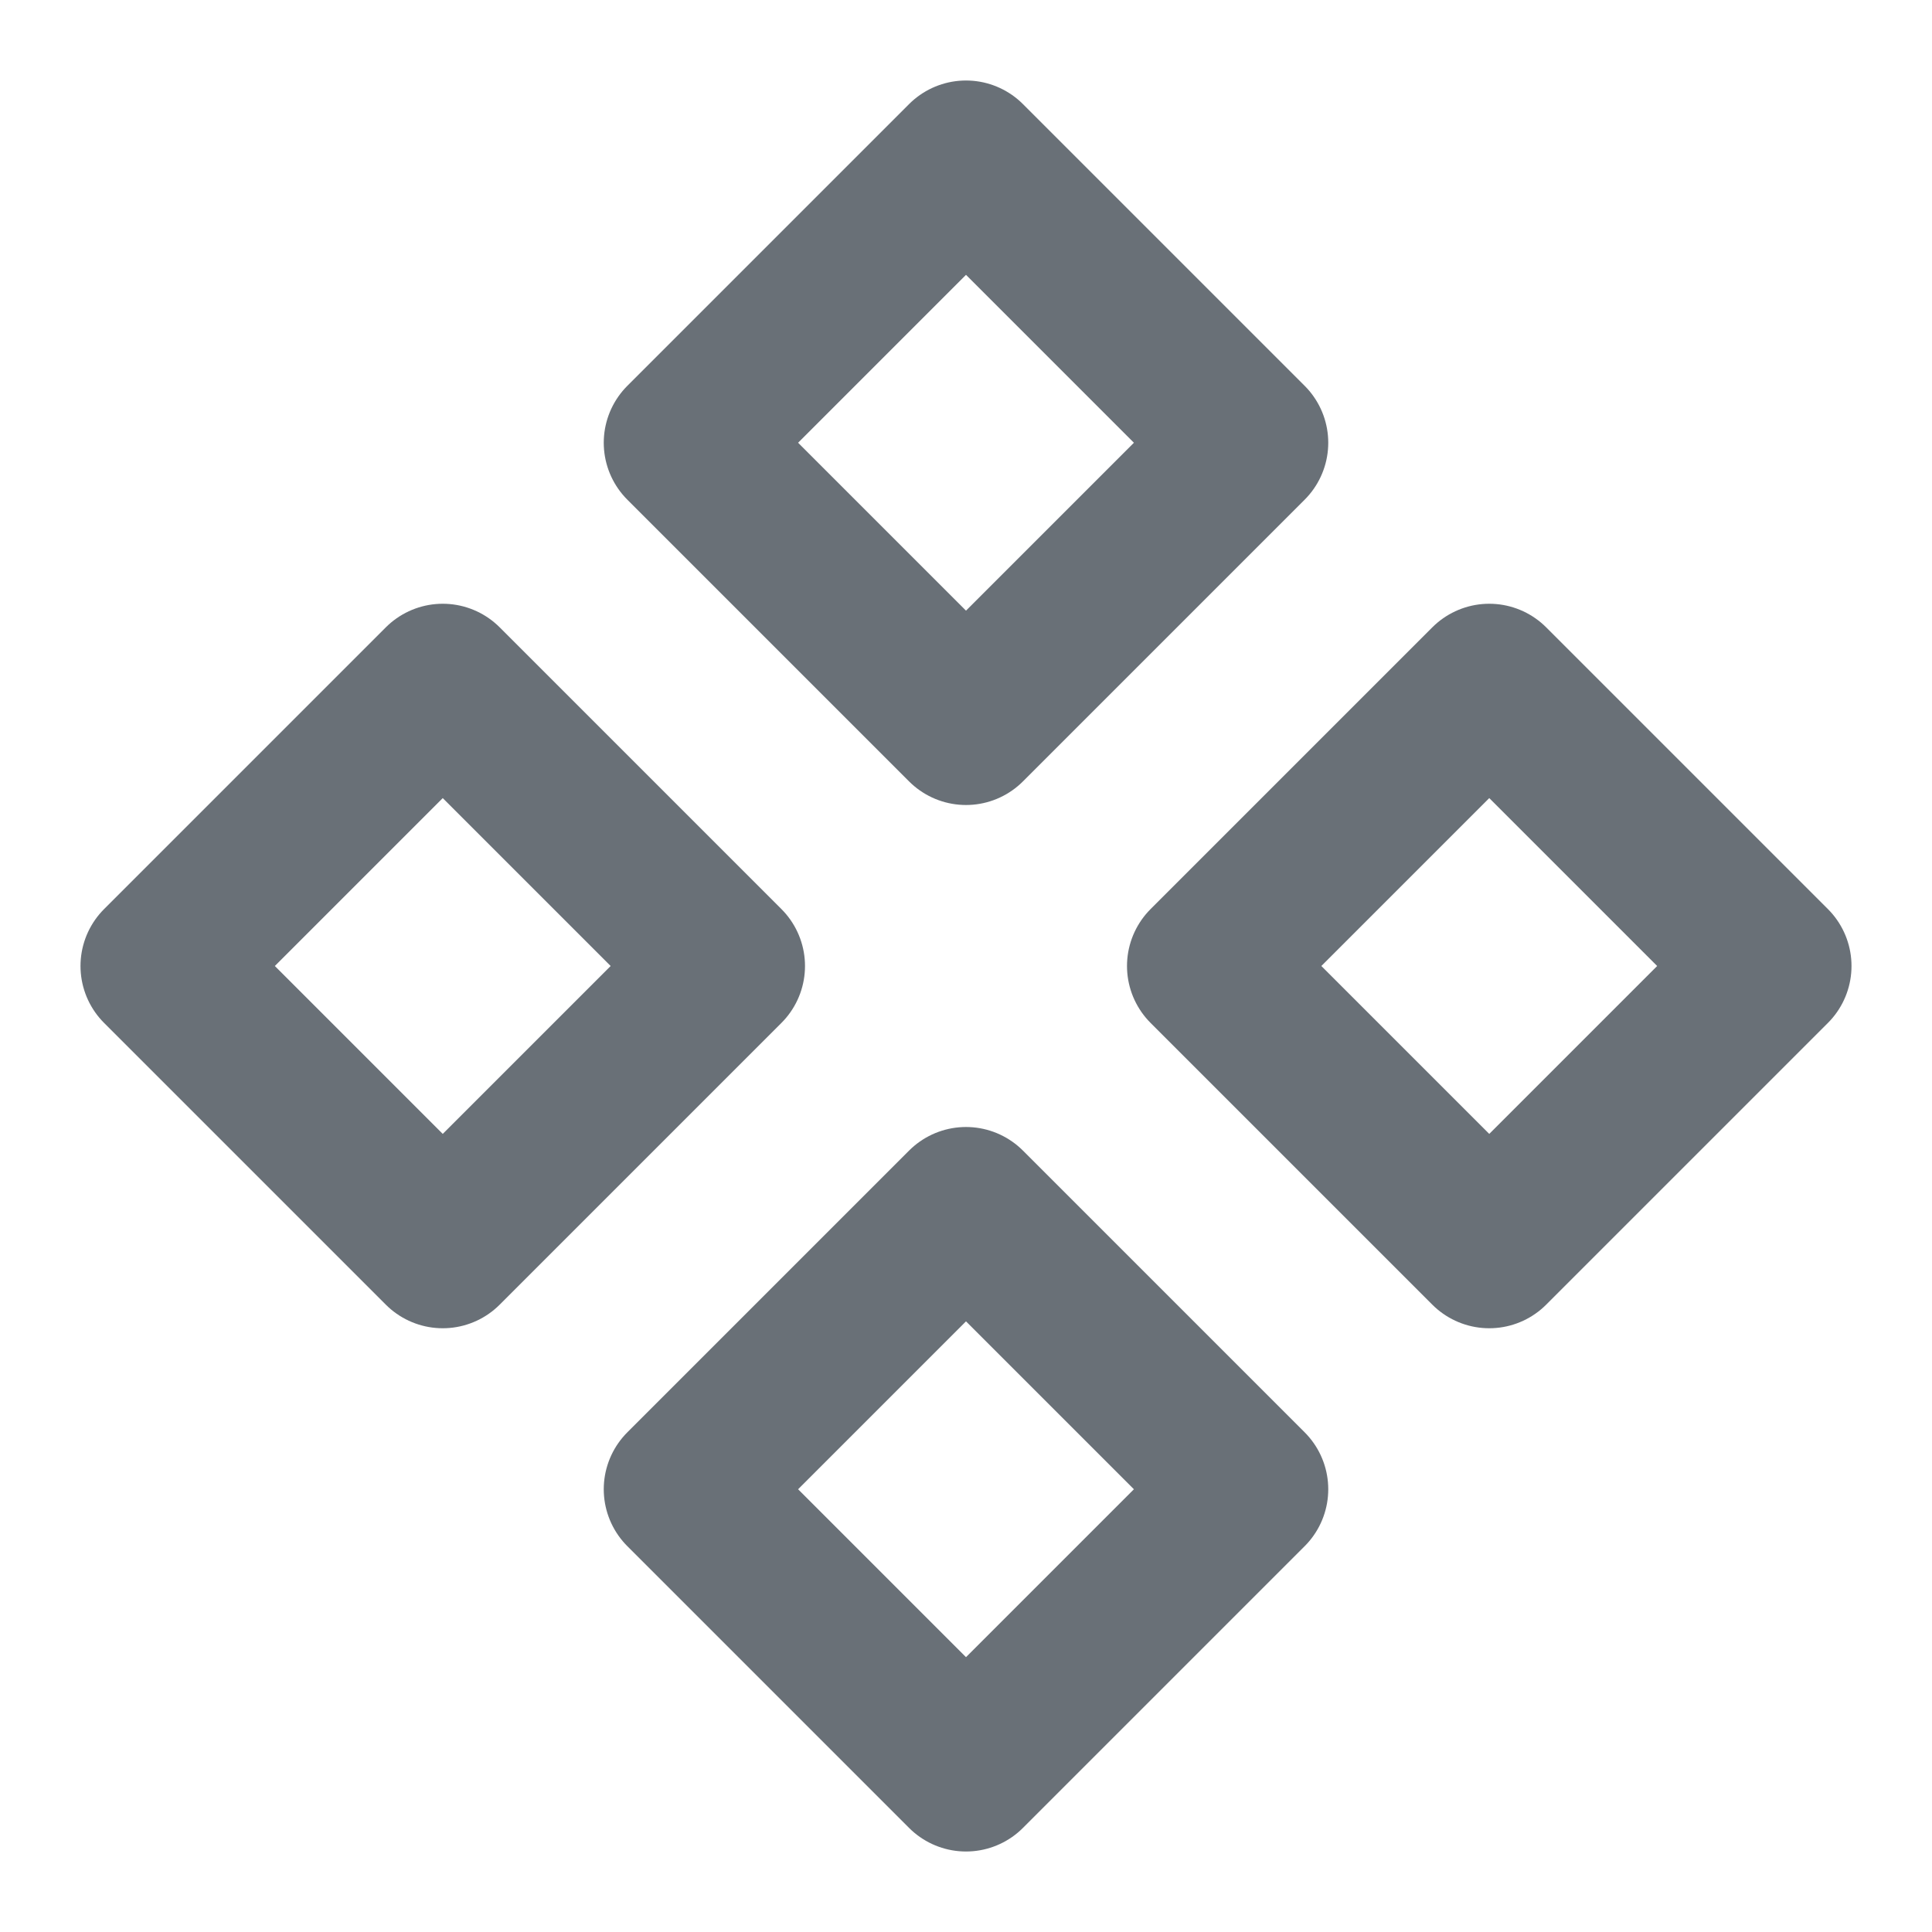 <svg width="24" height="24" viewBox="0 0 24 24" fill="none" xmlns="http://www.w3.org/2000/svg">
<g id="Lucide Icon">
<path id="Vector" d="M5.5 8.5L9 12L5.5 15.5L2 12L5.5 8.5Z" stroke="#697077" stroke-width="2" stroke-linecap="round" stroke-linejoin="round"/>
<path id="Vector_2" d="M12 2L15.5 5.5L12 9L8.5 5.5L12 2Z" stroke="#697077" stroke-width="2" stroke-linecap="round" stroke-linejoin="round"/>
<path id="Vector_3" d="M18.5 8.5L22 12L18.5 15.5L15 12L18.5 8.5Z" stroke="#697077" stroke-width="2" stroke-linecap="round" stroke-linejoin="round"/>
<path id="Vector_4" d="M12 15L15.5 18.5L12 22L8.5 18.5L12 15Z" stroke="#697077" stroke-width="2" stroke-linecap="round" stroke-linejoin="round"/>
</g>
</svg>
